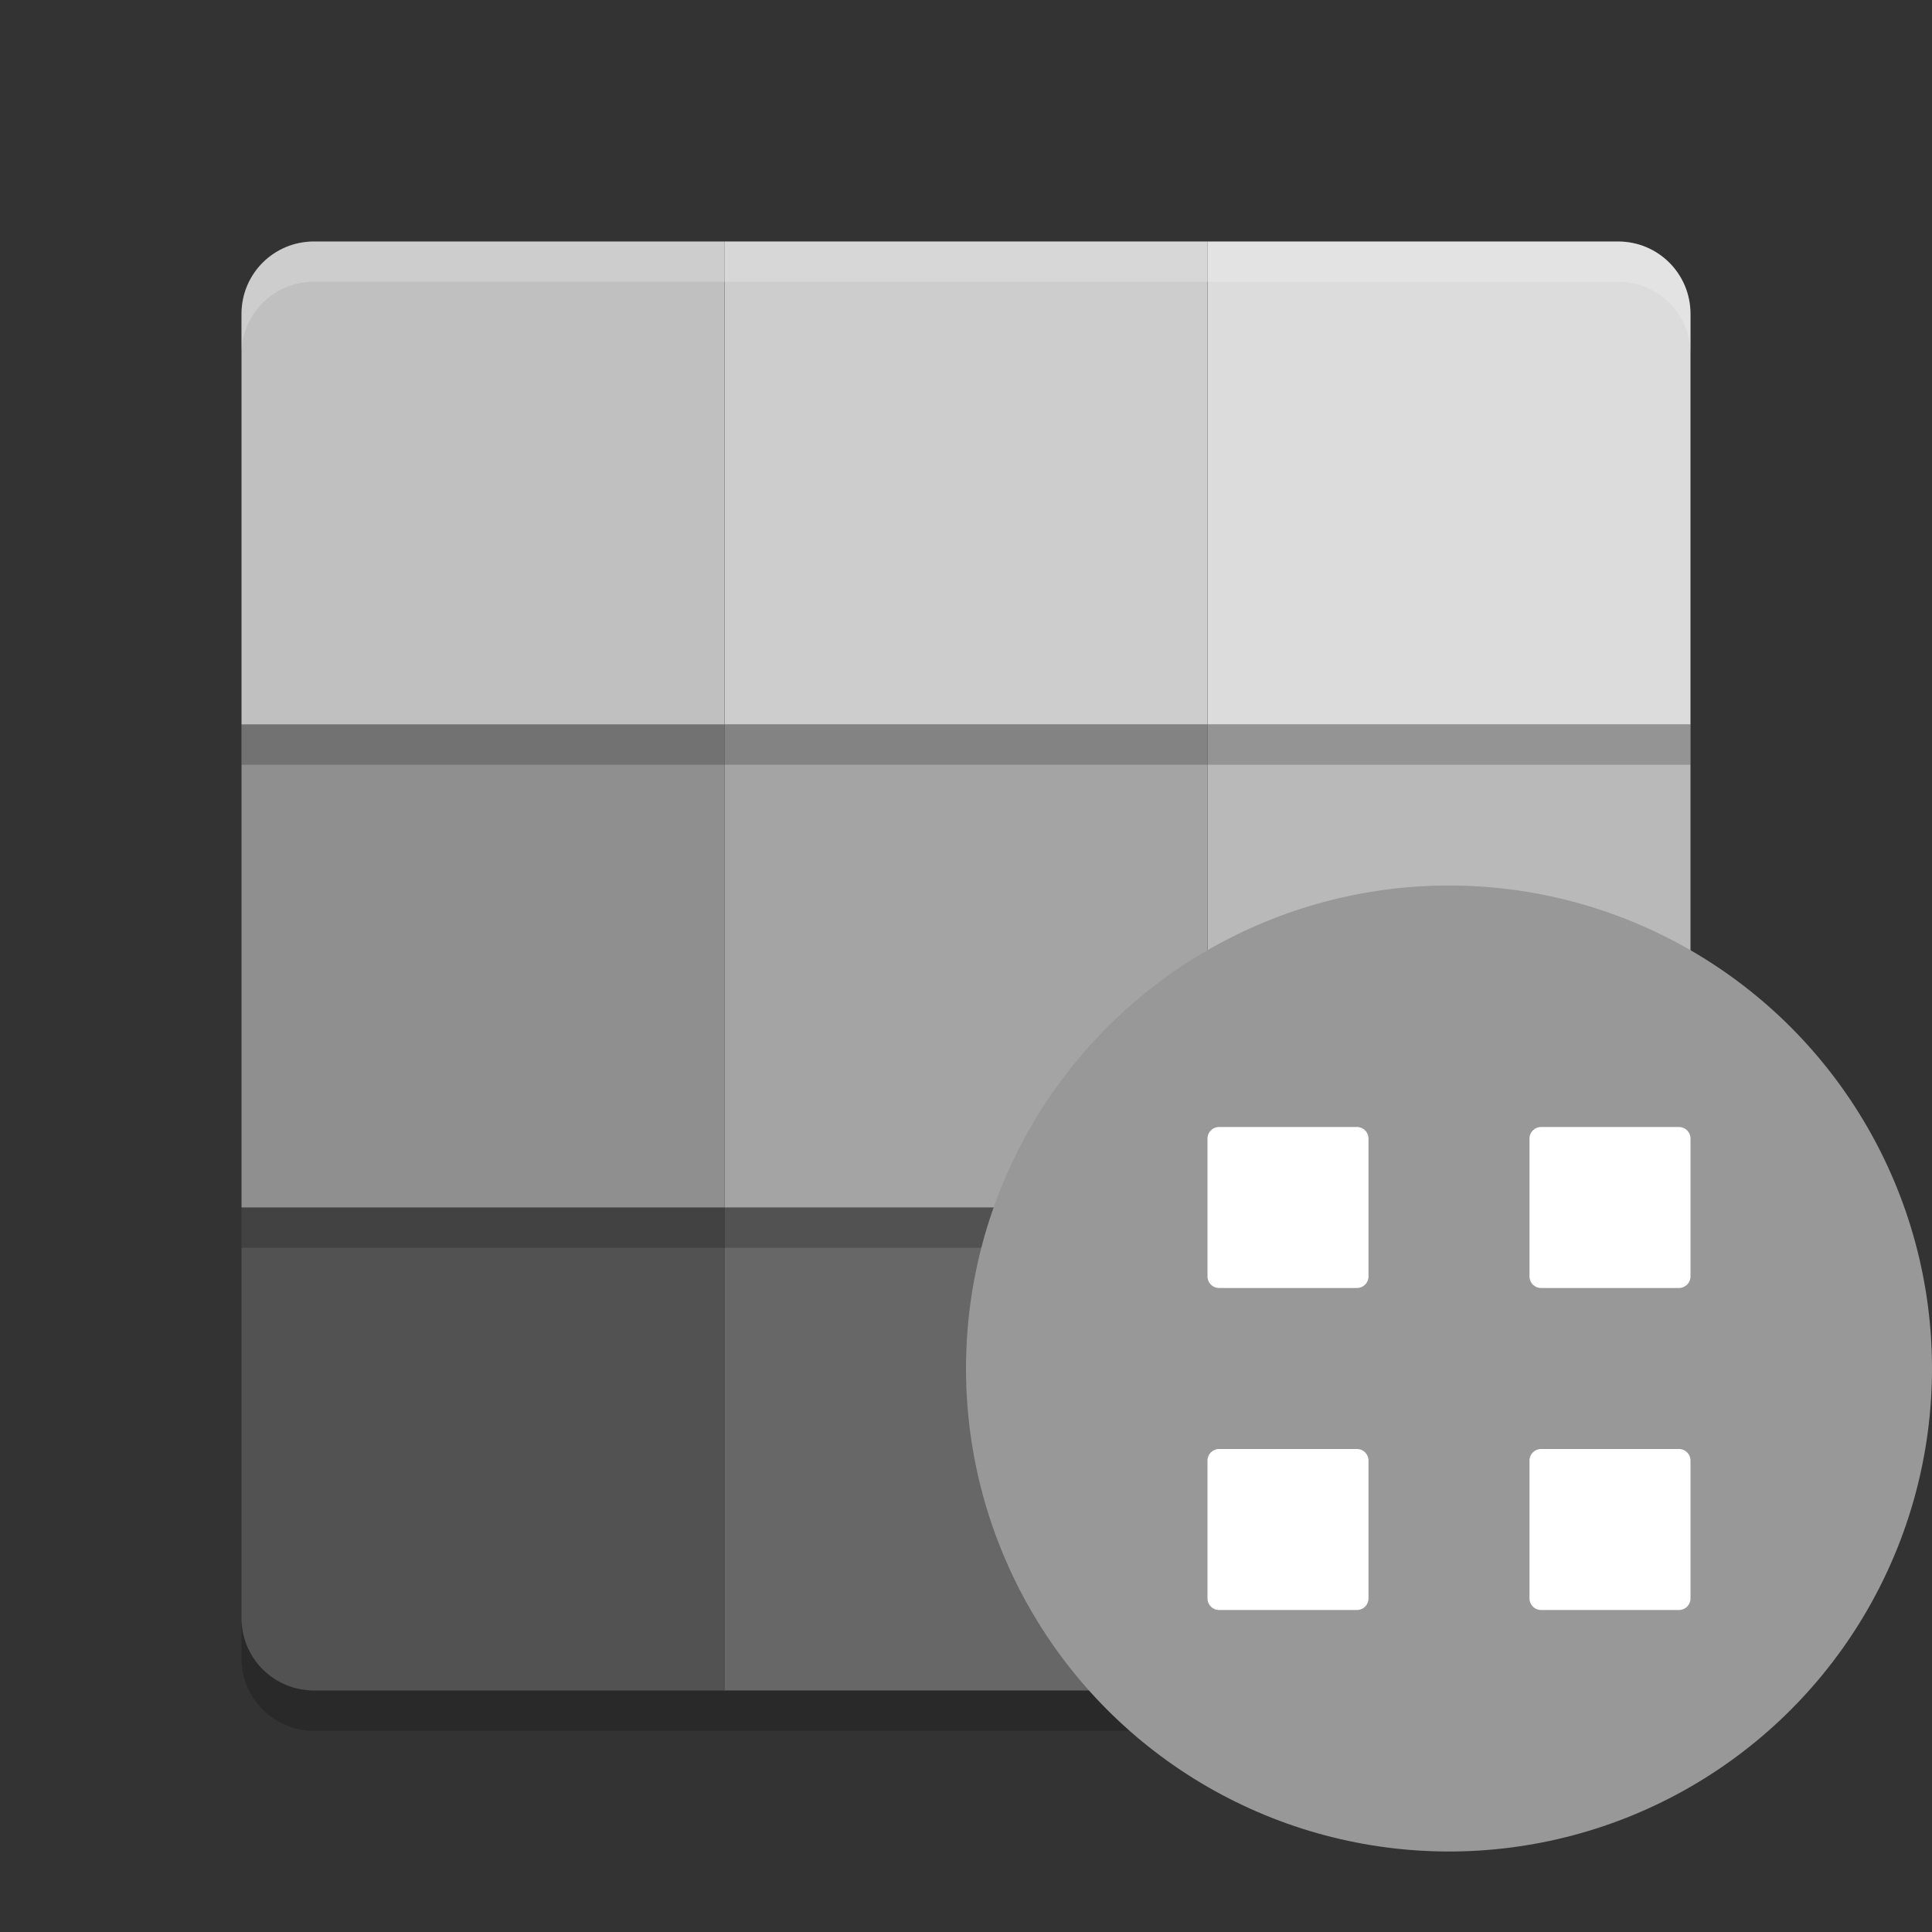 <svg xmlns="http://www.w3.org/2000/svg" width="24" height="24" version="1">
 <rect width="100%" height="100%" fill="#333333" stroke="none"/>
 <path style="fill:#7c7c7c" d="m14.999 15v6h5.1c0.499 0 0.9-0.401 0.9-0.9v-5.1h-6z"/>
 <rect style="fill:#676767" width="6" height="6" x="9" y="15"/>
 <path style="fill:#525252" d="m3 15v5.1c0 0.499 0.401 0.9 0.9 0.9h5.1v-6z"/>
 <rect style="opacity:.2" width="6" height="6" x="3" y="9.5"/>
 <rect style="fill:#8f8f8f" width="6" height="6" x="3" y="9"/>
 <rect style="opacity:.2" width="6" height="6" x="9" y="9.5"/>
 <rect style="fill:#a4a4a4" width="6" height="6" x="9" y="9"/>
 <rect style="opacity:.2" width="6" height="6" x="15" y="9.5"/>
 <rect style="fill:#b9b9b9" width="6" height="6" x="15" y="9"/>
 <path style="opacity:.2" d="m15 3.5v6h6v-5.1c0-0.499-0.401-0.9-0.9-0.9z"/>
 <path style="fill:#dcdcdc" d="m15 3v6h6v-5.1c0-0.499-0.401-0.9-0.9-0.9z"/>
 <rect style="opacity:.2" width="6" height="6" x="9" y="3.5"/>
 <rect style="fill:#cdcdcd" width="6" height="6" x="9" y="3"/>
 <path style="opacity:.2" d="m3.9 3.5c-0.499 0-0.9 0.401-0.9 0.9v5.1h6v-6z"/>
 <path style="fill:#c0c0c0" d="m3.9 3c-0.499 0-0.9 0.401-0.9 0.9v5.1h6v-6z"/>
 <path style="opacity:.2;fill:#ffffff" d="m3.9 3c-0.499 0-0.9 0.402-0.9 0.9v0.5c0-0.499 0.402-0.9 0.9-0.9h16.2c0.498 0 0.9 0.402 0.9 0.9v-0.5c0-0.499-0.402-0.9-0.9-0.9z"/>
 <path style="opacity:.2" d="m3 20.1v0.5c0 0.499 0.402 0.9 0.9 0.9h16.2c0.498 0 0.9-0.402 0.9-0.9v-0.5c0 0.498-0.402 0.9-0.9 0.9h-16.2c-0.499 0-0.9-0.402-0.9-0.9z"/>
 <g transform="translate(0,-1)">
  <circle style="fill:#989898" cx="18" cy="18" r="6"/>
  <path style="fill:#ffffff" d="m15.143 15h1.714c0.079 0 0.143 0.064 0.143 0.143v1.714c0 0.079-0.064 0.143-0.143 0.143h-1.714c-0.079 0-0.143-0.064-0.143-0.143v-1.714c0-0.079 0.064-0.143 0.143-0.143z"/>
  <path style="fill:#ffffff" d="m19.143 15h1.714c0.079 0 0.143 0.064 0.143 0.143v1.714c0 0.079-0.064 0.143-0.143 0.143h-1.714c-0.079 0-0.143-0.064-0.143-0.143v-1.714c0-0.079 0.064-0.143 0.143-0.143z"/>
  <path style="fill:#ffffff" d="m15.143 19h1.714c0.079 0 0.143 0.064 0.143 0.143v1.714c0 0.079-0.064 0.143-0.143 0.143h-1.714c-0.079 0-0.143-0.064-0.143-0.143v-1.714c0-0.079 0.064-0.143 0.143-0.143z"/>
  <path style="fill:#ffffff" d="m19.143 19h1.714c0.079 0 0.143 0.064 0.143 0.143v1.714c0 0.079-0.064 0.143-0.143 0.143h-1.714c-0.079 0-0.143-0.064-0.143-0.143v-1.714c0-0.079 0.064-0.143 0.143-0.143z"/>
 </g>
</svg>
